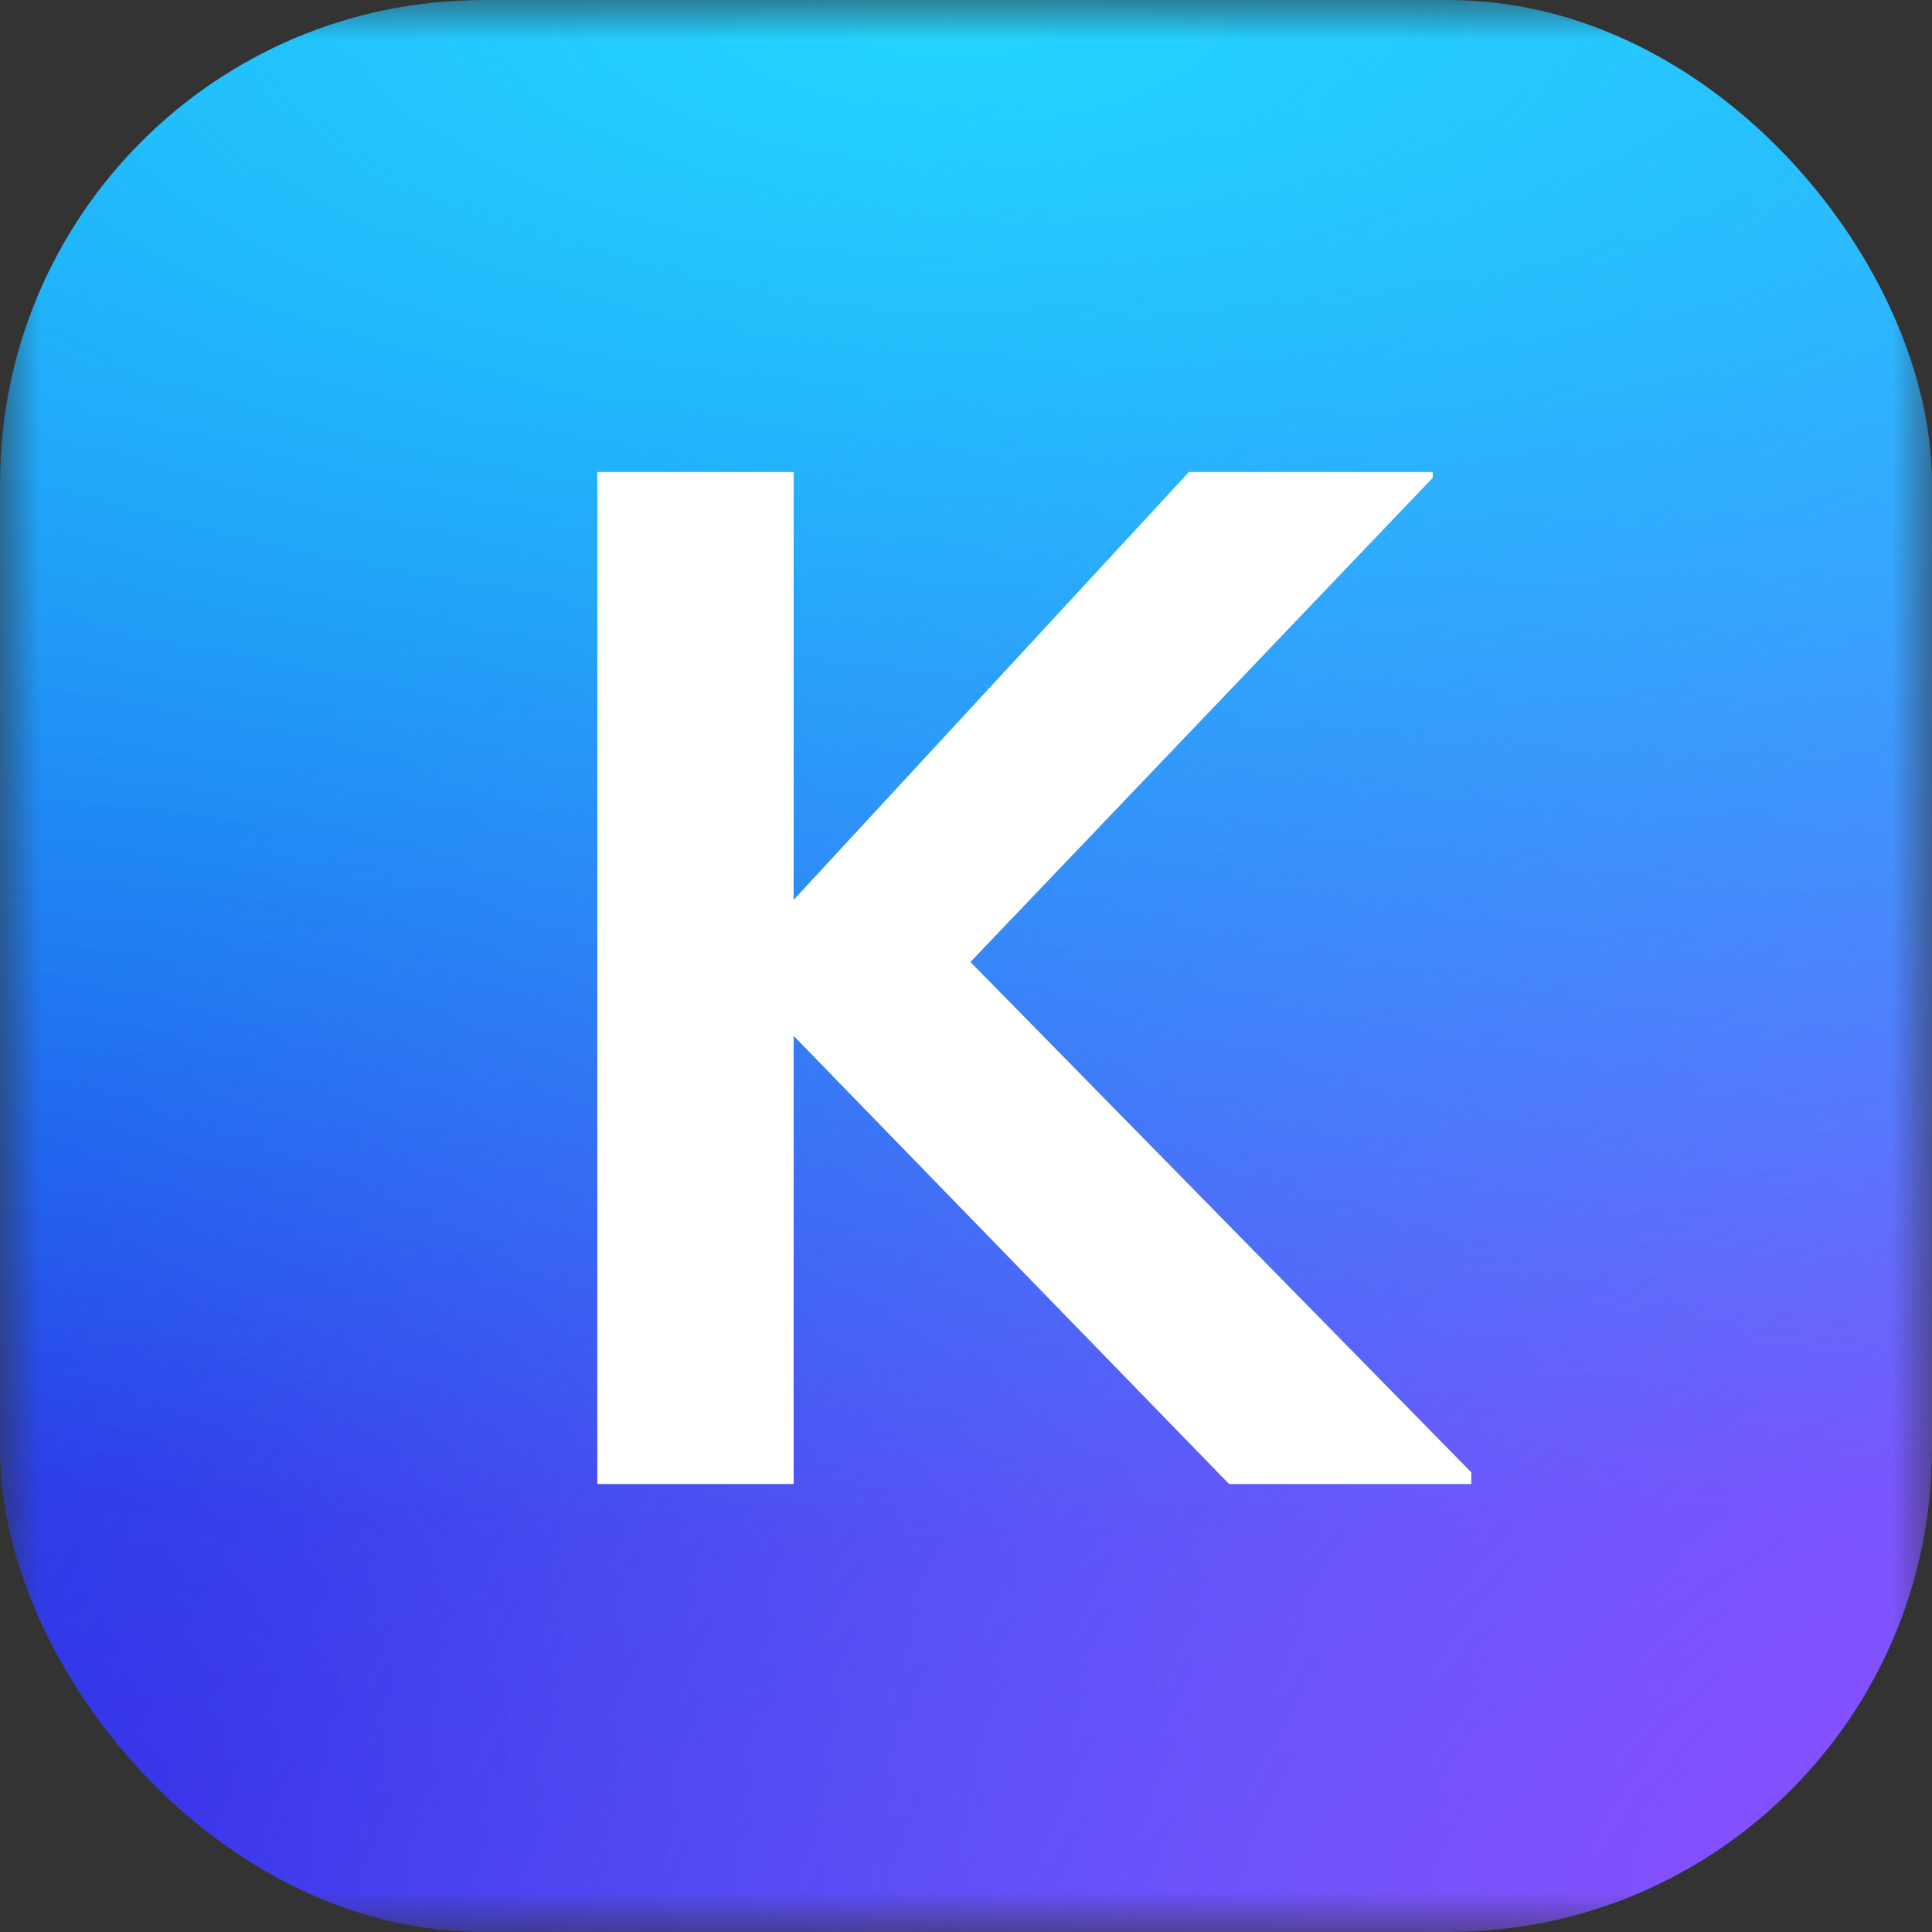 <svg width="24" height="24" viewBox="0 0 24 24" fill="none" xmlns="http://www.w3.org/2000/svg">
<rect x="0" y="0" width="24" height="24" fill="#333333" stroke="none"/>
<g clip-path="url(#clip0_782_1950)">
<mask id="mask0_782_1950" style="mask-type:luminance" maskUnits="userSpaceOnUse" x="0" y="0" width="24" height="24">
<path d="M24 0H0V24H24V0Z" fill="white"/>
</mask>
<g mask="url(#mask0_782_1950)">
<path d="M18.545 0H5.455C2.442 0 0 2.442 0 5.455V18.545C0 21.558 2.442 24 5.455 24H18.545C21.558 24 24 21.558 24 18.545V5.455C24 2.442 21.558 0 18.545 0Z" fill="url(#paint0_linear_782_1950)"/>
<path d="M18.545 0H5.455C2.442 0 0 2.442 0 5.455V18.545C0 21.558 2.442 24 5.455 24H18.545C21.558 24 24 21.558 24 18.545V5.455C24 2.442 21.558 0 18.545 0Z" fill="url(#paint1_radial_782_1950)"/>
<path d="M18.545 0H5.455C2.442 0 0 2.442 0 5.455V18.545C0 21.558 2.442 24 5.455 24H18.545C21.558 24 24 21.558 24 18.545V5.455C24 2.442 21.558 0 18.545 0Z" fill="url(#paint2_radial_782_1950)"/>
<path d="M18.545 0H5.455C2.442 0 0 2.442 0 5.455V18.545C0 21.558 2.442 24 5.455 24H18.545C21.558 24 24 21.558 24 18.545V5.455C24 2.442 21.558 0 18.545 0Z" fill="url(#paint3_radial_782_1950)"/>
<path d="M9.859 18.435V12.868L15.268 18.435H18.277V18.29L12.055 11.95L17.798 5.935V5.864H14.769L9.859 11.179V5.864H7.42V18.435H9.859Z" fill="white"/>
</g>
</g>
<defs>
<linearGradient id="paint0_linear_782_1950" x1="12" y1="0" x2="12" y2="24" gradientUnits="userSpaceOnUse">
<stop stop-color="#1FD1FF"/>
<stop offset="1" stop-color="#1BB8FF"/>
</linearGradient>
<radialGradient id="paint1_radial_782_1950" cx="0" cy="0" r="1" gradientUnits="userSpaceOnUse" gradientTransform="translate(1.146 23.091) rotate(-45.156) scale(38.488 39.064)">
<stop stop-color="#232DE3"/>
<stop offset="1" stop-color="#232DE3" stop-opacity="0"/>
</radialGradient>
<radialGradient id="paint2_radial_782_1950" cx="0" cy="0" r="1" gradientUnits="userSpaceOnUse" gradientTransform="translate(22.707 23.863) rotate(-138.45) scale(24.065 36.692)">
<stop stop-color="#8B4DFF"/>
<stop offset="1" stop-color="#8B4DFF" stop-opacity="0"/>
</radialGradient>
<radialGradient id="paint3_radial_782_1950" cx="0" cy="0" r="1" gradientUnits="userSpaceOnUse" gradientTransform="translate(11.8 0.178) rotate(90) scale(18.922 45.91)">
<stop stop-color="#24D5FF"/>
<stop offset="1" stop-color="#1BB8FF" stop-opacity="0"/>
</radialGradient>
<clipPath id="clip0_782_1950">
<rect width="24" height="24" rx="6" fill="white"/>
</clipPath>
</defs>
</svg>

